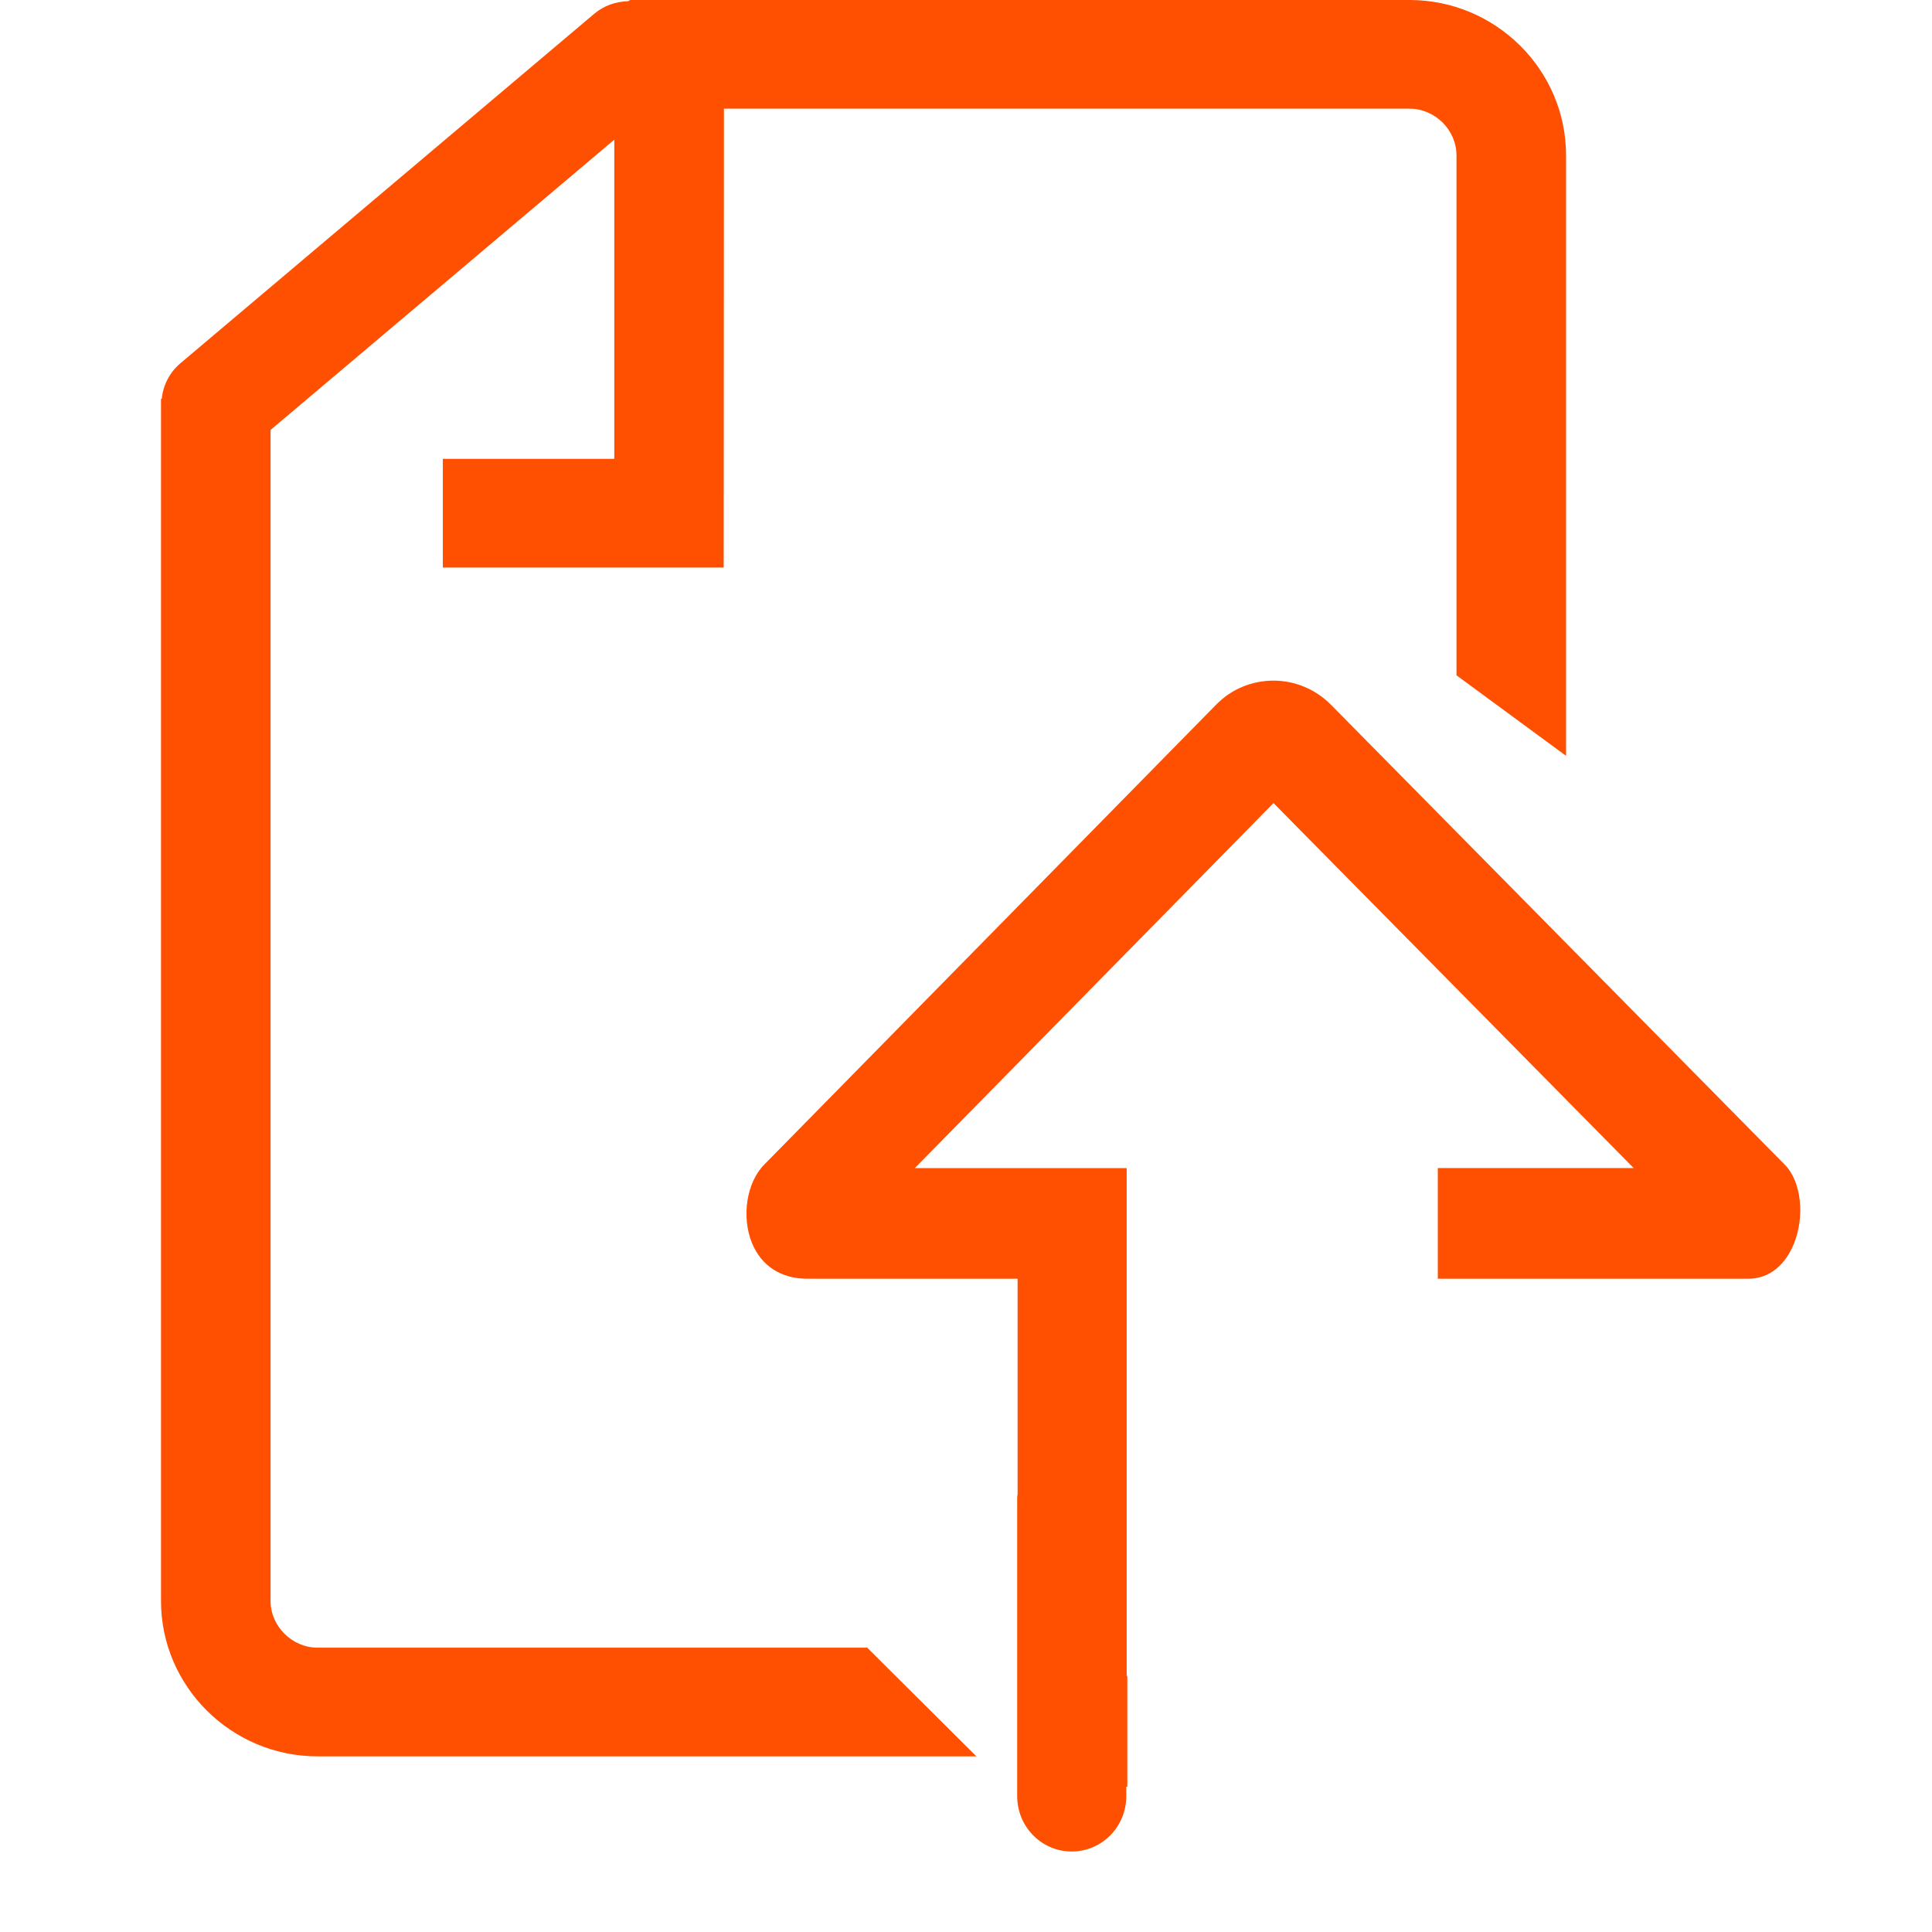 <svg xmlns="http://www.w3.org/2000/svg" width="24" height="24" viewBox="0 0 24 24">
    <g fill="none" fill-rule="evenodd">
        <g>
            <g>
                <g fill="#FF4F00">
                    <path d="M5.829 0l-.026.015c-.15.004-.3.053-.422.157L.243 4.511c-.139.117-.217.277-.234.444H0v14.933c0 1.062.875 1.93 1.944 1.93h8.185l-1.356-1.35H1.944c-.315 0-.583-.266-.583-.58V5.341l4.27-3.606V5.7h-2.13v1.35H6.99l.003-5.7h8.517c.316 0 .583.265.583.579v6.46l1.361 1V1.93C17.455.868 16.58 0 15.51 0H5.829z" transform="translate(-358 -298) translate(358 298) translate(2)"/>
                    <path d="M20.284 16.003c-.066-.16-.228-.433-.57-.433H15.861v1.375h2.433l-4.474 4.534-4.456-4.535H11.996V10.635h.008V9.259h-.013v-.117c0-.38-.303-.687-.678-.687-.374 0-.677.307-.677.687v3.706c0 .016.003.032.005.048v2.674H8.03c-.326 0-.57.157-.688.442-.134.327-.068.753.15.974l5.615 5.715c.195.2.453.299.712.299.258 0 .516-.1.713-.298l5.64-5.716c.204-.206.251-.64.112-.983" transform="translate(-358 -298) translate(358 298) translate(2) matrix(1 0 0 -1 0 31.455)"/>
                </g>
            </g>
        </g>
    </g>
</svg>
